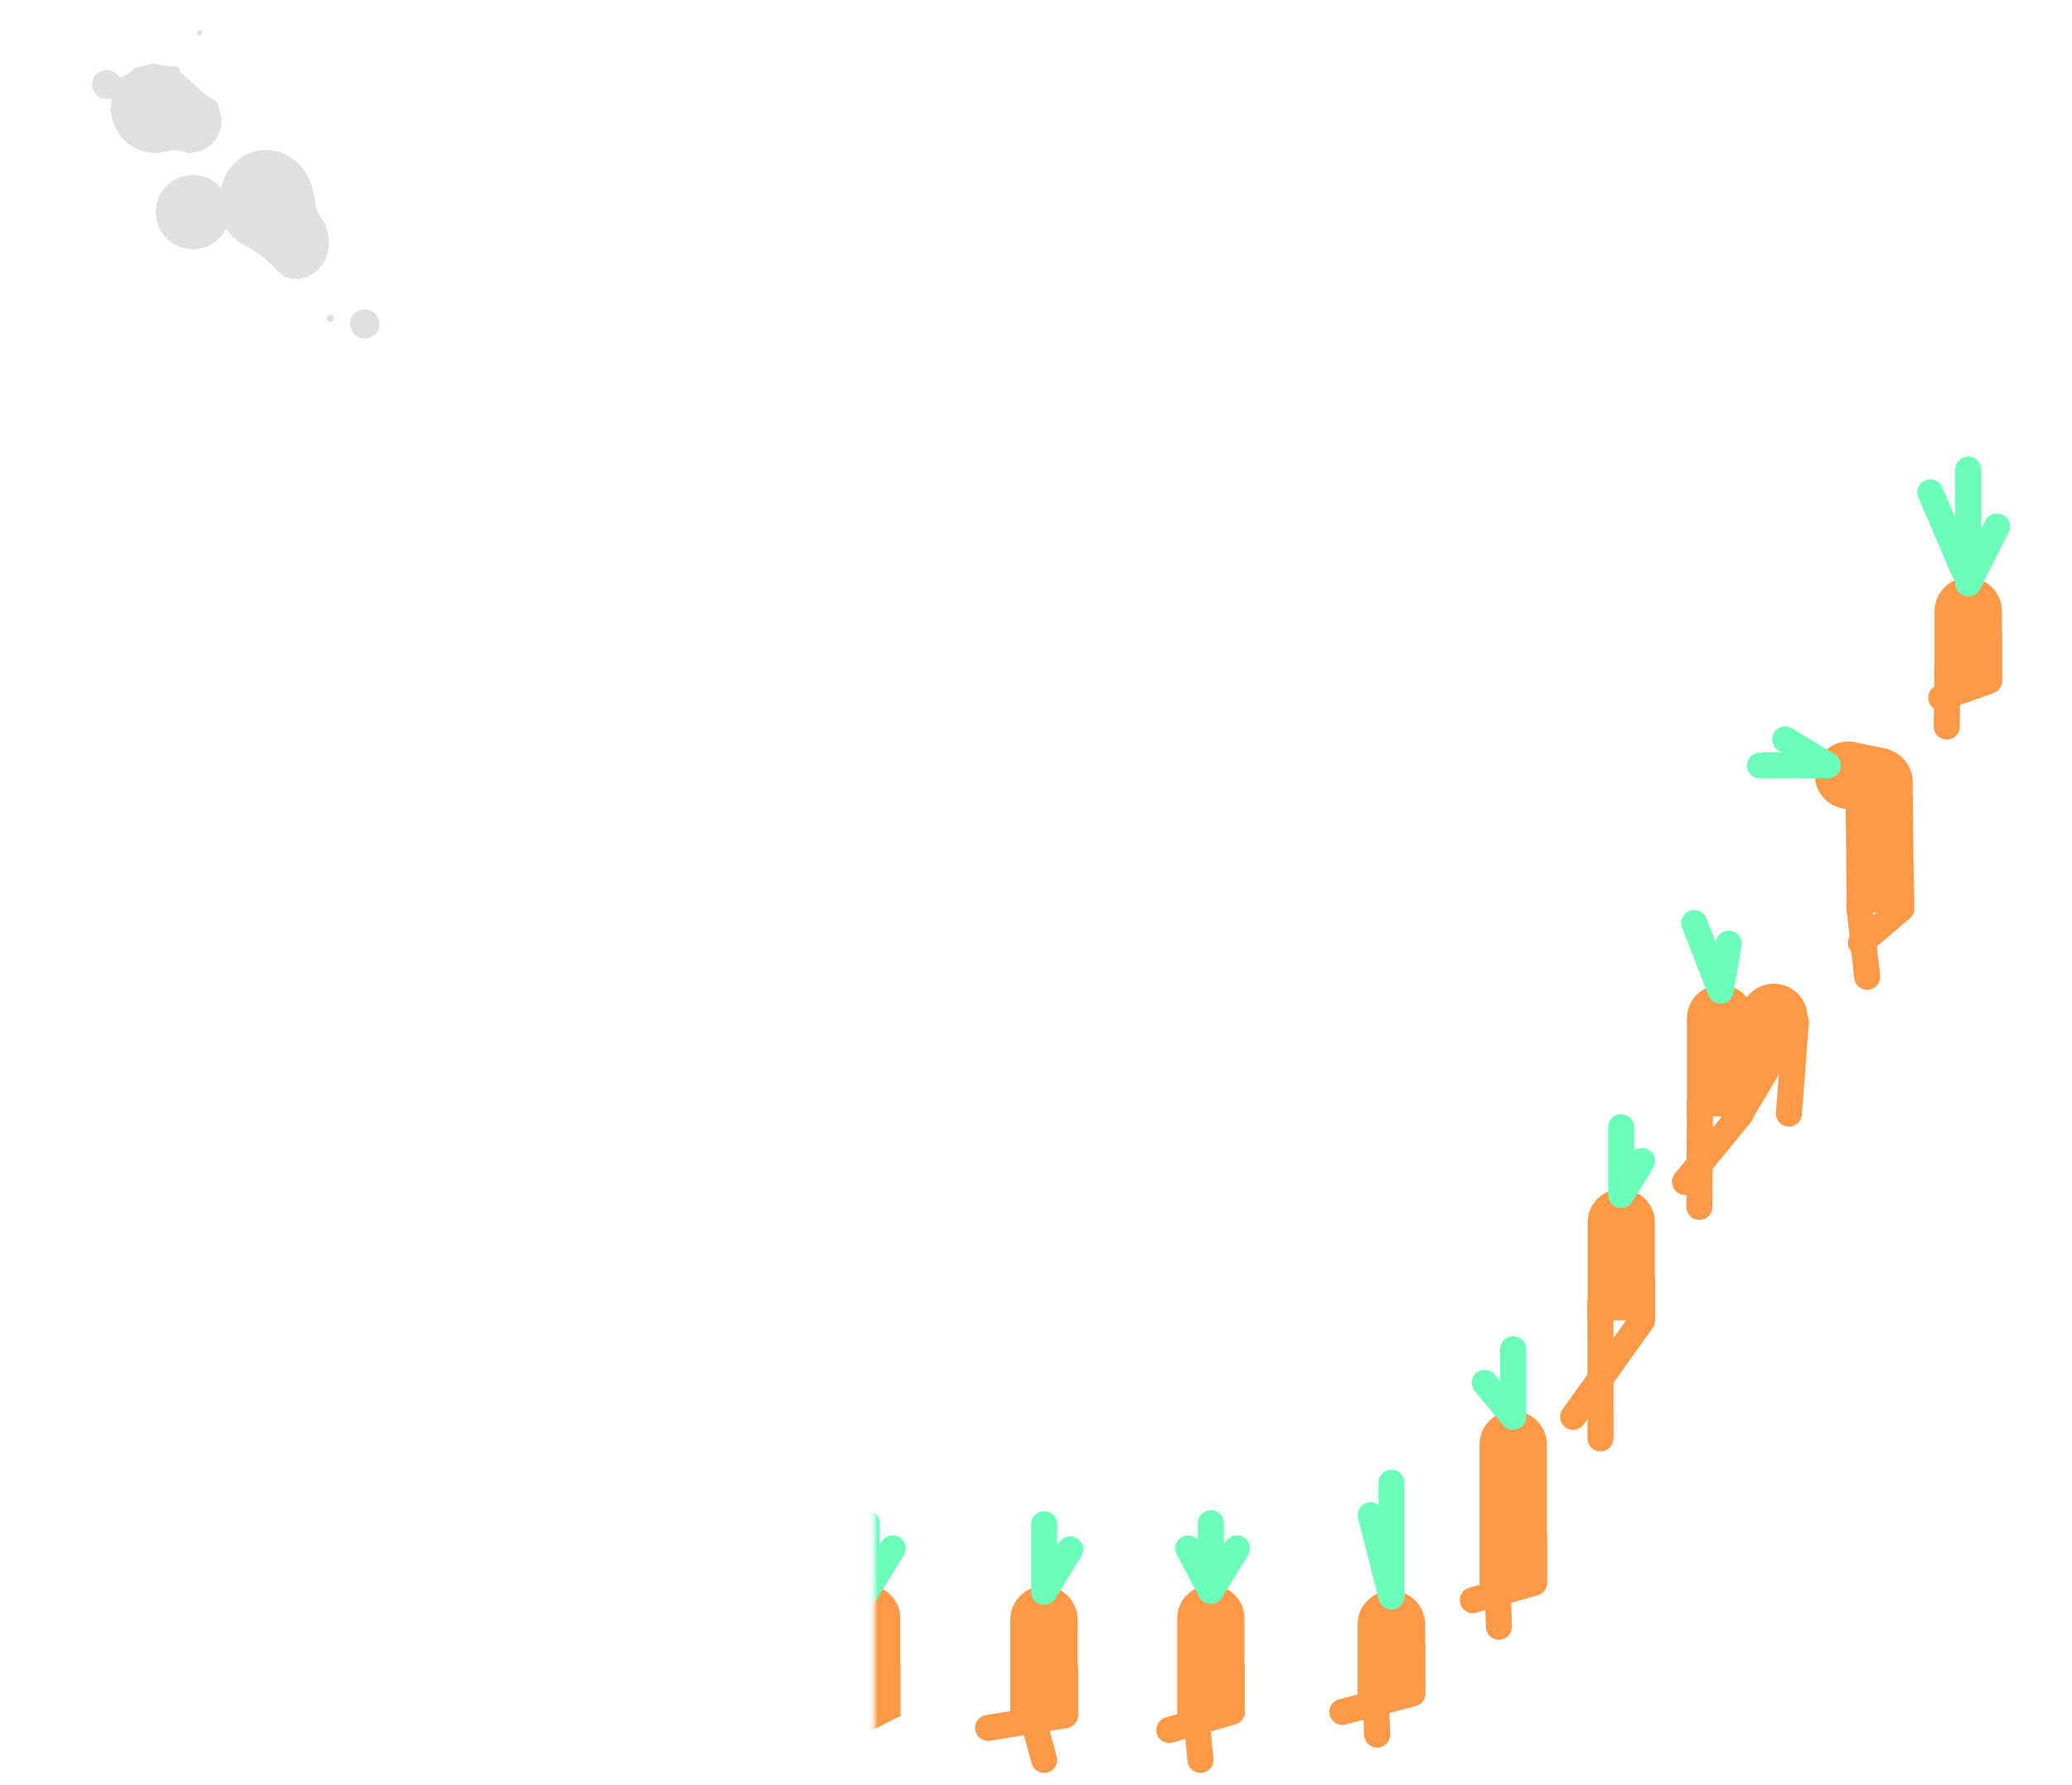 <svg id="圖層_1" data-name="圖層 1" xmlns="http://www.w3.org/2000/svg" xmlns:xlink="http://www.w3.org/1999/xlink" viewBox="0 0 516.24 444.73"><defs><style>.cls-1{fill:#fff;}.cls-2{fill:#e0e0e0;}.cls-3{fill:#ff9947;}.cls-4,.cls-5,.cls-6{fill:none;stroke-linecap:round;}.cls-4,.cls-5{stroke:#ff9947;}.cls-4,.cls-6{stroke-linejoin:round;}.cls-4{stroke-width:6.48px;}.cls-5{stroke-miterlimit:10;}.cls-5,.cls-6{stroke-width:6.48px;}.cls-6{stroke:#6bffba;}.cls-7{mask:url(#mask);}</style><mask id="mask" x="197.12" y="371.48" width="41.75" height="81.5" maskUnits="userSpaceOnUse"><rect class="cls-1" x="217.87" y="371.48" width="21" height="81.5"/></mask></defs><title>Rethink Taiwan_Landing page animation 4</title><path class="cls-2" d="M45.46,44a9.24,9.24,0,1,1-6.58,9.77A9.24,9.24,0,0,1,45.46,44Z"/><circle class="cls-2" cx="49.74" cy="8.15" r="0.66" transform="translate(-0.55 11.52) rotate(-13.14)"/><path class="cls-2" d="M23.87,18.67a3.71,3.71,0,0,1,6.19,3.85,2.52,2.52,0,0,1-.65,1,3.71,3.71,0,0,1-6.19-3.85A2.52,2.52,0,0,1,23.87,18.67Z"/><path class="cls-2" d="M88.11,78.3a3.71,3.71,0,0,1,6.19,3.85,2.52,2.52,0,0,1-.65,1,3.71,3.71,0,0,1-6.19-3.85A2.52,2.52,0,0,1,88.11,78.3Z"/><path class="cls-2" d="M28,19.39l.83-.19c.65.64,2.83-.39,4.85-2.29l2.6-.61,2.32-.54a17.56,17.56,0,0,0,4.69.8l.22-.05a1.06,1.06,0,0,1,1.28.79l0,.17a6.05,6.05,0,0,0,1.6,1.77c.91.79,4.74,4.67,7.45,6.05,0,0,.42.22,1.13,3.27a7.66,7.66,0,0,1-5.72,9.2l-2,.46c-2-.71-4.29-1-5.16-.6l-.86.2A11,11,0,0,1,28,29.57l-.54-2.32c.59-2.4.32-4.58-.61-4.84l-.2-.88A1.78,1.78,0,0,1,28,19.39Z"/><circle class="cls-2" cx="82.43" cy="79.85" r="0.9" transform="matrix(0.97, -0.23, 0.23, 0.97, -15.99, 20.83)"/><path class="cls-2" d="M63.08,37.86c6.26-1.93,12.85,2.08,14.73,9l.55,2A10.36,10.36,0,0,0,81,55.66l.59,2.15c1.34,4.9-1.19,10-5.65,11.37a6.45,6.45,0,0,1-6.84-1.71,28.37,28.37,0,0,0-8.54-6.56,11,11,0,0,1-5.38-7.08C53.27,46.94,56.82,39.79,63.08,37.86Z"/><path class="cls-3" d="M472.79,204.3l-14.15-2.95a8.38,8.38,0,0,1-6.24-10.08h0A8.38,8.38,0,0,1,462.48,185l7,1.45a7.15,7.15,0,0,1,5.5,8.64Z"/><path class="cls-3" d="M460.14,227.42l-.37-32.58a8.38,8.38,0,0,1,8.38-8.38h0a8.38,8.38,0,0,1,8.38,8.38l.37,32.58Z"/><polyline class="cls-4" points="473.56 217.93 473.7 226.42 463.66 234.91"/><line class="cls-5" x1="463.24" y1="225.76" x2="465.2" y2="243.4"/><polyline class="cls-6" points="444.78 184.23 455.41 190.69 438.53 190.76"/><path class="cls-3" d="M420.7,253.4h24.37a0,0,0,0,1,0,0v16.76a0,0,0,0,1,0,0H420.7a8.38,8.38,0,0,1-8.38-8.38v0A8.38,8.38,0,0,1,420.7,253.4Z" transform="translate(690.47 -166.91) rotate(90)"/><path class="cls-3" d="M429.88,252h24.37a0,0,0,0,1,0,0v16.76a0,0,0,0,1,0,0H429.88a8.38,8.38,0,0,1-8.38-8.38v0A8.38,8.38,0,0,1,429.88,252Z" transform="translate(886.11 18.27) rotate(120.89)"/><polyline class="cls-4" points="433.4 266.16 433.7 277.61 419.8 294.51"/><line class="cls-5" x1="447.45" y1="254.57" x2="445.7" y2="277.49"/><line class="cls-5" x1="423.54" y1="274.61" x2="423.4" y2="300.74"/><polyline class="cls-6" points="430.7 235.13 428.69 246.88 422.12 230.01"/><path class="cls-3" d="M395.92,304.27h24.37a0,0,0,0,1,0,0V321a0,0,0,0,1,0,0H395.92a8.38,8.38,0,0,1-8.38-8.38v0a8.38,8.38,0,0,1,8.38-8.38Z" transform="translate(716.56 -91.27) rotate(90)"/><polyline class="cls-4" points="391.95 353.06 409.12 329.02 409.12 318.95"/><line class="cls-5" x1="398.74" y1="324.61" x2="398.77" y2="358.43"/><polyline class="cls-6" points="409.13 289.31 403.92 297.75 403.92 280.87"/><path class="cls-3" d="M293.68,402.94H318a0,0,0,0,1,0,0V419.7a0,0,0,0,1,0,0H293.68a8.38,8.38,0,0,1-8.38-8.38v0A8.38,8.38,0,0,1,293.68,402.94Z" transform="translate(713 109.65) rotate(90)"/><polyline class="cls-4" points="306.89 415.34 306.89 426.57 291.33 431.09"/><line class="cls-5" x1="297.61" y1="423.4" x2="299.1" y2="438.53"/><polyline class="cls-6" points="308.18 385.82 301.68 396.42 301.68 379.55"/><line class="cls-6" x1="301.68" y1="396.42" x2="296.05" y2="385.86"/><g class="cls-7"><path class="cls-3" d="M207.92,402.94h24.37a0,0,0,0,1,0,0V419.7a0,0,0,0,1,0,0H207.92a8.38,8.38,0,0,1-8.38-8.38v0A8.38,8.38,0,0,1,207.92,402.94Z" transform="translate(627.24 195.4) rotate(90)"/><polyline class="cls-5" points="221.13 415.34 221.13 425.57 210.29 431.09"/><line class="cls-5" x1="211.86" y1="423.4" x2="200.36" y2="427.73"/><polyline class="cls-6" points="222.42 385.82 215.92 396.42 215.92 379.55"/><line class="cls-6" x1="215.92" y1="396.42" x2="210.29" y2="385.86"/></g><path class="cls-3" d="M252.15,403.2h24.37a0,0,0,0,1,0,0V420a0,0,0,0,1,0,0H252.15a8.38,8.38,0,0,1-8.38-8.38v0a8.38,8.38,0,0,1,8.38-8.38Z" transform="translate(671.72 151.43) rotate(90)"/><polyline class="cls-4" points="265.36 415.6 265.36 427.4 246.19 430.57"/><line class="cls-5" x1="256.09" y1="423.66" x2="260.15" y2="438.53"/><polyline class="cls-6" points="266.65 386.08 260.15 396.68 260.15 379.8"/><path class="cls-3" d="M341.86,401.2h18a0,0,0,0,1,0,0V418a0,0,0,0,1,0,0h-18a8.38,8.38,0,0,1-8.38-8.38v0A8.38,8.38,0,0,1,341.86,401.2Z" transform="translate(756.26 62.89) rotate(90)"/><polyline class="cls-4" points="351.9 410.43 351.9 421.99 334.45 426.57"/><line class="cls-5" x1="342.62" y1="418.49" x2="343.12" y2="432.24"/><polyline class="cls-6" points="341.5 377.55 346.68 397.85 346.68 369.46"/><path class="cls-3" d="M363.66,364.93h35.07a0,0,0,0,1,0,0v16.76a0,0,0,0,1,0,0H363.66a8.38,8.38,0,0,1-8.38-8.38v0A8.38,8.38,0,0,1,363.66,364.93Z" transform="translate(750.32 -3.7) rotate(90)"/><polyline class="cls-4" points="382.22 382.68 382.22 394.4 366.95 398.74"/><line class="cls-5" x1="372.95" y1="390.74" x2="373.46" y2="405.36"/><polyline class="cls-6" points="369.92 344.58 377.01 353.06 377.01 336.18"/><path class="cls-3" d="M485.56,148.75h18a0,0,0,0,1,0,0v16.76a0,0,0,0,1,0,0h-18a8.38,8.38,0,0,1-8.38-8.38v0A8.38,8.38,0,0,1,485.56,148.75Z" transform="translate(647.52 -333.26) rotate(90)"/><polyline class="cls-4" points="495.6 157.98 495.6 169.66 483.64 173.86"/><line class="cls-5" x1="485.2" y1="165.74" x2="485.03" y2="181.03"/><polyline class="cls-6" points="497.53 131.21 490.39 145.4 490.39 117.02"/><line class="cls-6" x1="489.31" y1="142.25" x2="480.94" y2="122.68"/></svg>